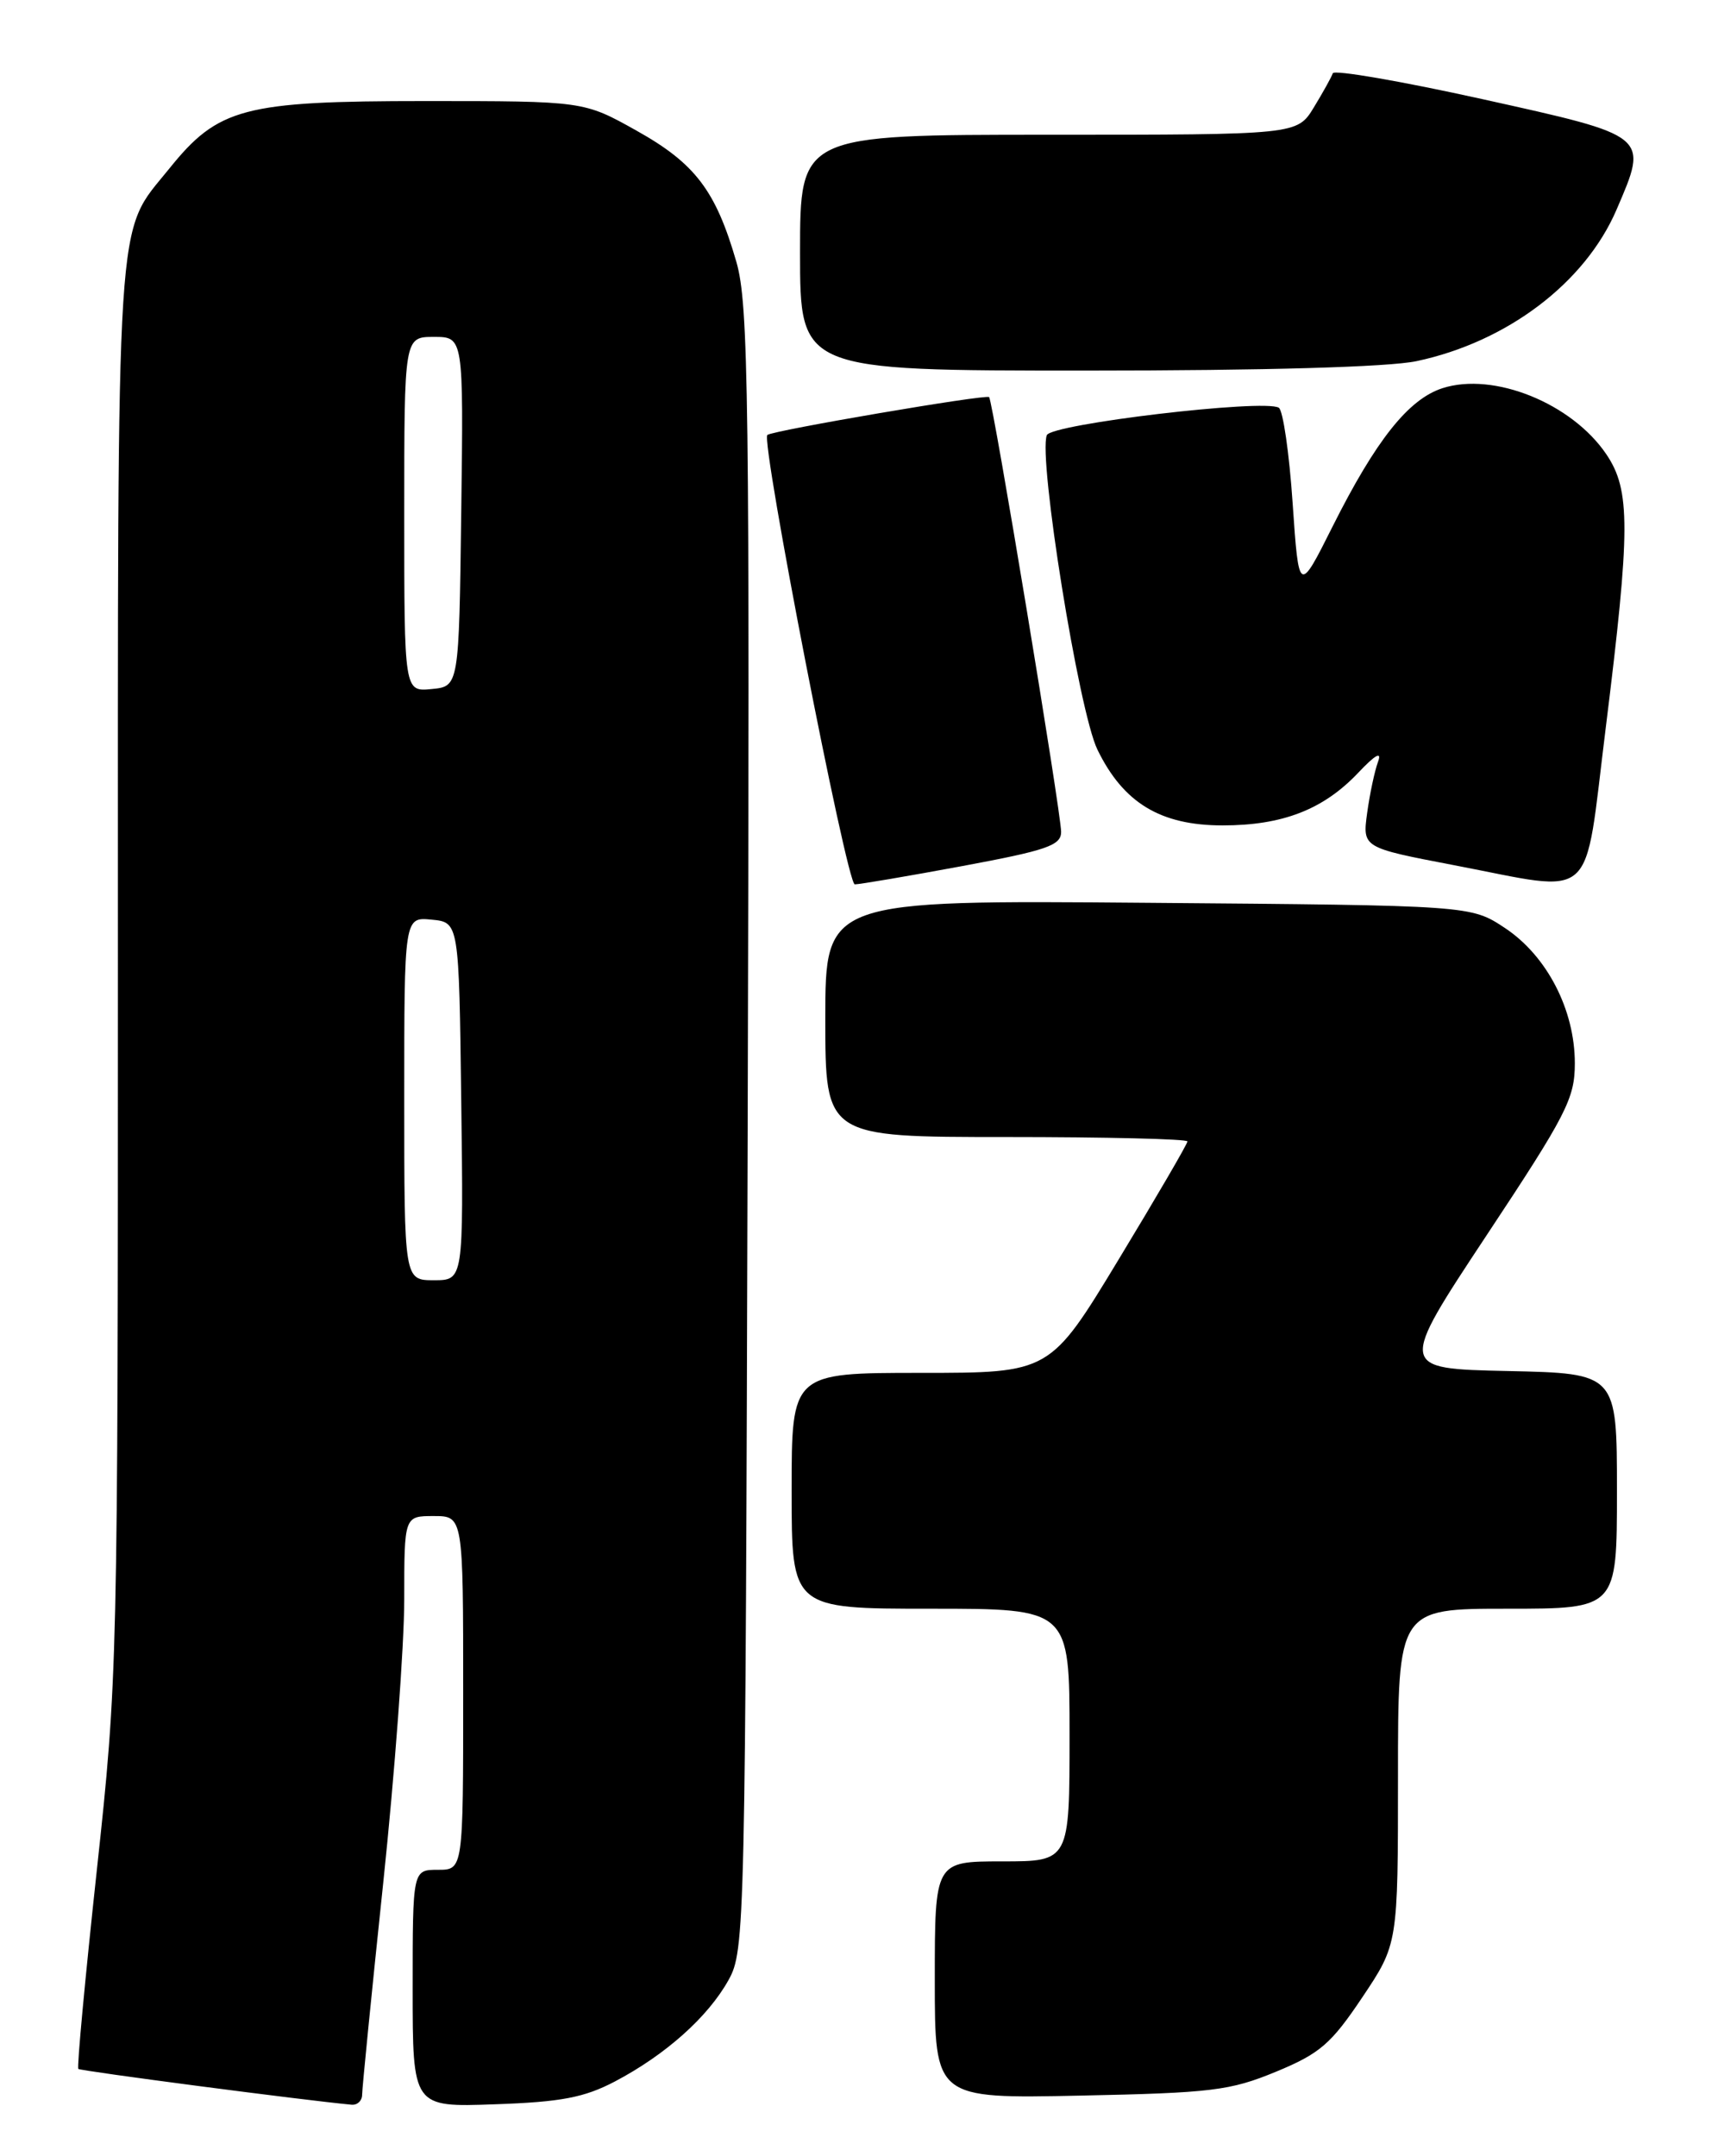<?xml version="1.0" encoding="UTF-8" standalone="no"?>
<!DOCTYPE svg PUBLIC "-//W3C//DTD SVG 1.1//EN" "http://www.w3.org/Graphics/SVG/1.1/DTD/svg11.dtd" >
<svg xmlns="http://www.w3.org/2000/svg" xmlns:xlink="http://www.w3.org/1999/xlink" version="1.1" viewBox="0 0 204 256">
 <g >
 <path fill="currentColor"
d=" M 43.00 248.70 C 43.00 247.99 44.12 236.69 45.50 223.60 C 46.88 210.51 48.00 195.34 48.00 189.90 C 48.00 180.00 48.00 180.00 51.50 180.00 C 55.00 180.00 55.00 180.00 55.00 201.00 C 55.00 222.00 55.00 222.00 52.00 222.00 C 49.00 222.00 49.00 222.00 49.00 236.09 C 49.00 250.19 49.00 250.19 58.75 249.84 C 66.62 249.57 69.37 249.04 73.00 247.14 C 79.03 243.97 84.07 239.47 86.50 235.10 C 88.46 231.58 88.51 229.36 88.78 134.10 C 89.03 46.84 88.89 36.13 87.44 31.10 C 84.99 22.62 82.54 19.40 75.58 15.51 C 69.31 12.00 69.31 12.00 50.47 12.00 C 28.92 12.00 25.91 12.80 20.10 20.02 C 13.66 28.03 14.00 22.82 14.00 114.93 C 14.00 197.81 13.97 199.23 11.49 222.11 C 10.11 234.87 9.12 245.46 9.30 245.64 C 9.56 245.89 36.21 249.38 41.75 249.89 C 42.44 249.95 43.00 249.42 43.00 248.70 Z  M 151.50 245.98 C 156.73 243.82 158.05 242.68 161.75 237.16 C 166.00 230.82 166.00 230.82 166.00 210.91 C 166.00 191.00 166.00 191.00 179.00 191.00 C 192.00 191.00 192.00 191.00 192.00 177.03 C 192.00 163.06 192.00 163.06 179.02 162.78 C 166.05 162.50 166.05 162.50 176.52 146.67 C 186.02 132.33 187.00 130.42 187.00 126.24 C 187.00 119.89 183.69 113.49 178.70 110.18 C 174.65 107.50 174.65 107.50 136.32 107.19 C 98.00 106.87 98.00 106.87 98.00 120.94 C 98.00 135.00 98.00 135.00 119.50 135.00 C 131.32 135.00 141.00 135.23 141.00 135.52 C 141.00 135.81 137.33 142.11 132.84 149.52 C 124.68 163.00 124.68 163.00 109.34 163.00 C 94.00 163.00 94.00 163.00 94.00 177.00 C 94.00 191.00 94.00 191.00 110.50 191.00 C 127.00 191.00 127.00 191.00 127.00 206.00 C 127.00 221.00 127.00 221.00 119.00 221.00 C 111.00 221.00 111.00 221.00 111.00 235.08 C 111.00 249.17 111.00 249.17 128.25 248.81 C 143.87 248.49 146.07 248.22 151.50 245.98 Z  M 114.25 102.83 C 124.31 100.96 126.00 100.38 126.00 98.77 C 126.00 96.50 117.91 47.65 117.45 47.15 C 117.12 46.78 91.82 51.10 91.12 51.64 C 90.30 52.27 100.55 105.00 101.50 105.00 C 102.05 105.00 107.79 104.03 114.25 102.83 Z  M 190.66 86.50 C 193.61 62.78 193.62 58.21 190.75 53.95 C 186.65 47.88 177.37 44.13 171.28 46.09 C 167.24 47.40 163.38 52.26 158.24 62.50 C 154.23 70.50 154.23 70.50 153.49 59.73 C 153.09 53.81 152.35 48.72 151.85 48.41 C 150.13 47.34 124.81 50.34 124.30 51.67 C 123.26 54.38 128.10 84.47 130.31 89.00 C 133.39 95.33 137.80 98.00 145.18 98.00 C 152.29 98.00 157.13 96.12 161.26 91.77 C 163.32 89.59 164.11 89.15 163.63 90.45 C 163.23 91.53 162.65 94.26 162.34 96.52 C 161.78 100.64 161.78 100.64 172.64 102.72 C 189.80 106.00 188.03 107.59 190.66 86.50 Z  M 168.20 42.88 C 178.95 40.60 188.21 33.59 191.95 24.90 C 195.76 16.04 195.92 16.18 176.02 11.77 C 166.40 9.64 158.41 8.26 158.26 8.70 C 158.11 9.14 157.10 10.96 156.01 12.75 C 154.03 16.00 154.03 16.00 124.51 16.00 C 95.00 16.00 95.00 16.00 95.00 30.00 C 95.00 44.00 95.00 44.00 128.95 44.00 C 150.26 44.00 164.88 43.58 168.20 42.88 Z  M 48.00 130.44 C 48.00 108.87 48.00 108.87 51.25 109.19 C 54.50 109.50 54.50 109.50 54.77 130.75 C 55.04 152.00 55.04 152.00 51.52 152.00 C 48.00 152.00 48.00 152.00 48.00 130.44 Z  M 48.00 61.06 C 48.00 40.00 48.00 40.00 51.52 40.00 C 55.04 40.00 55.04 40.00 54.77 60.75 C 54.50 81.50 54.50 81.50 51.25 81.81 C 48.00 82.13 48.00 82.13 48.00 61.06 Z "/>
</g>
</svg>